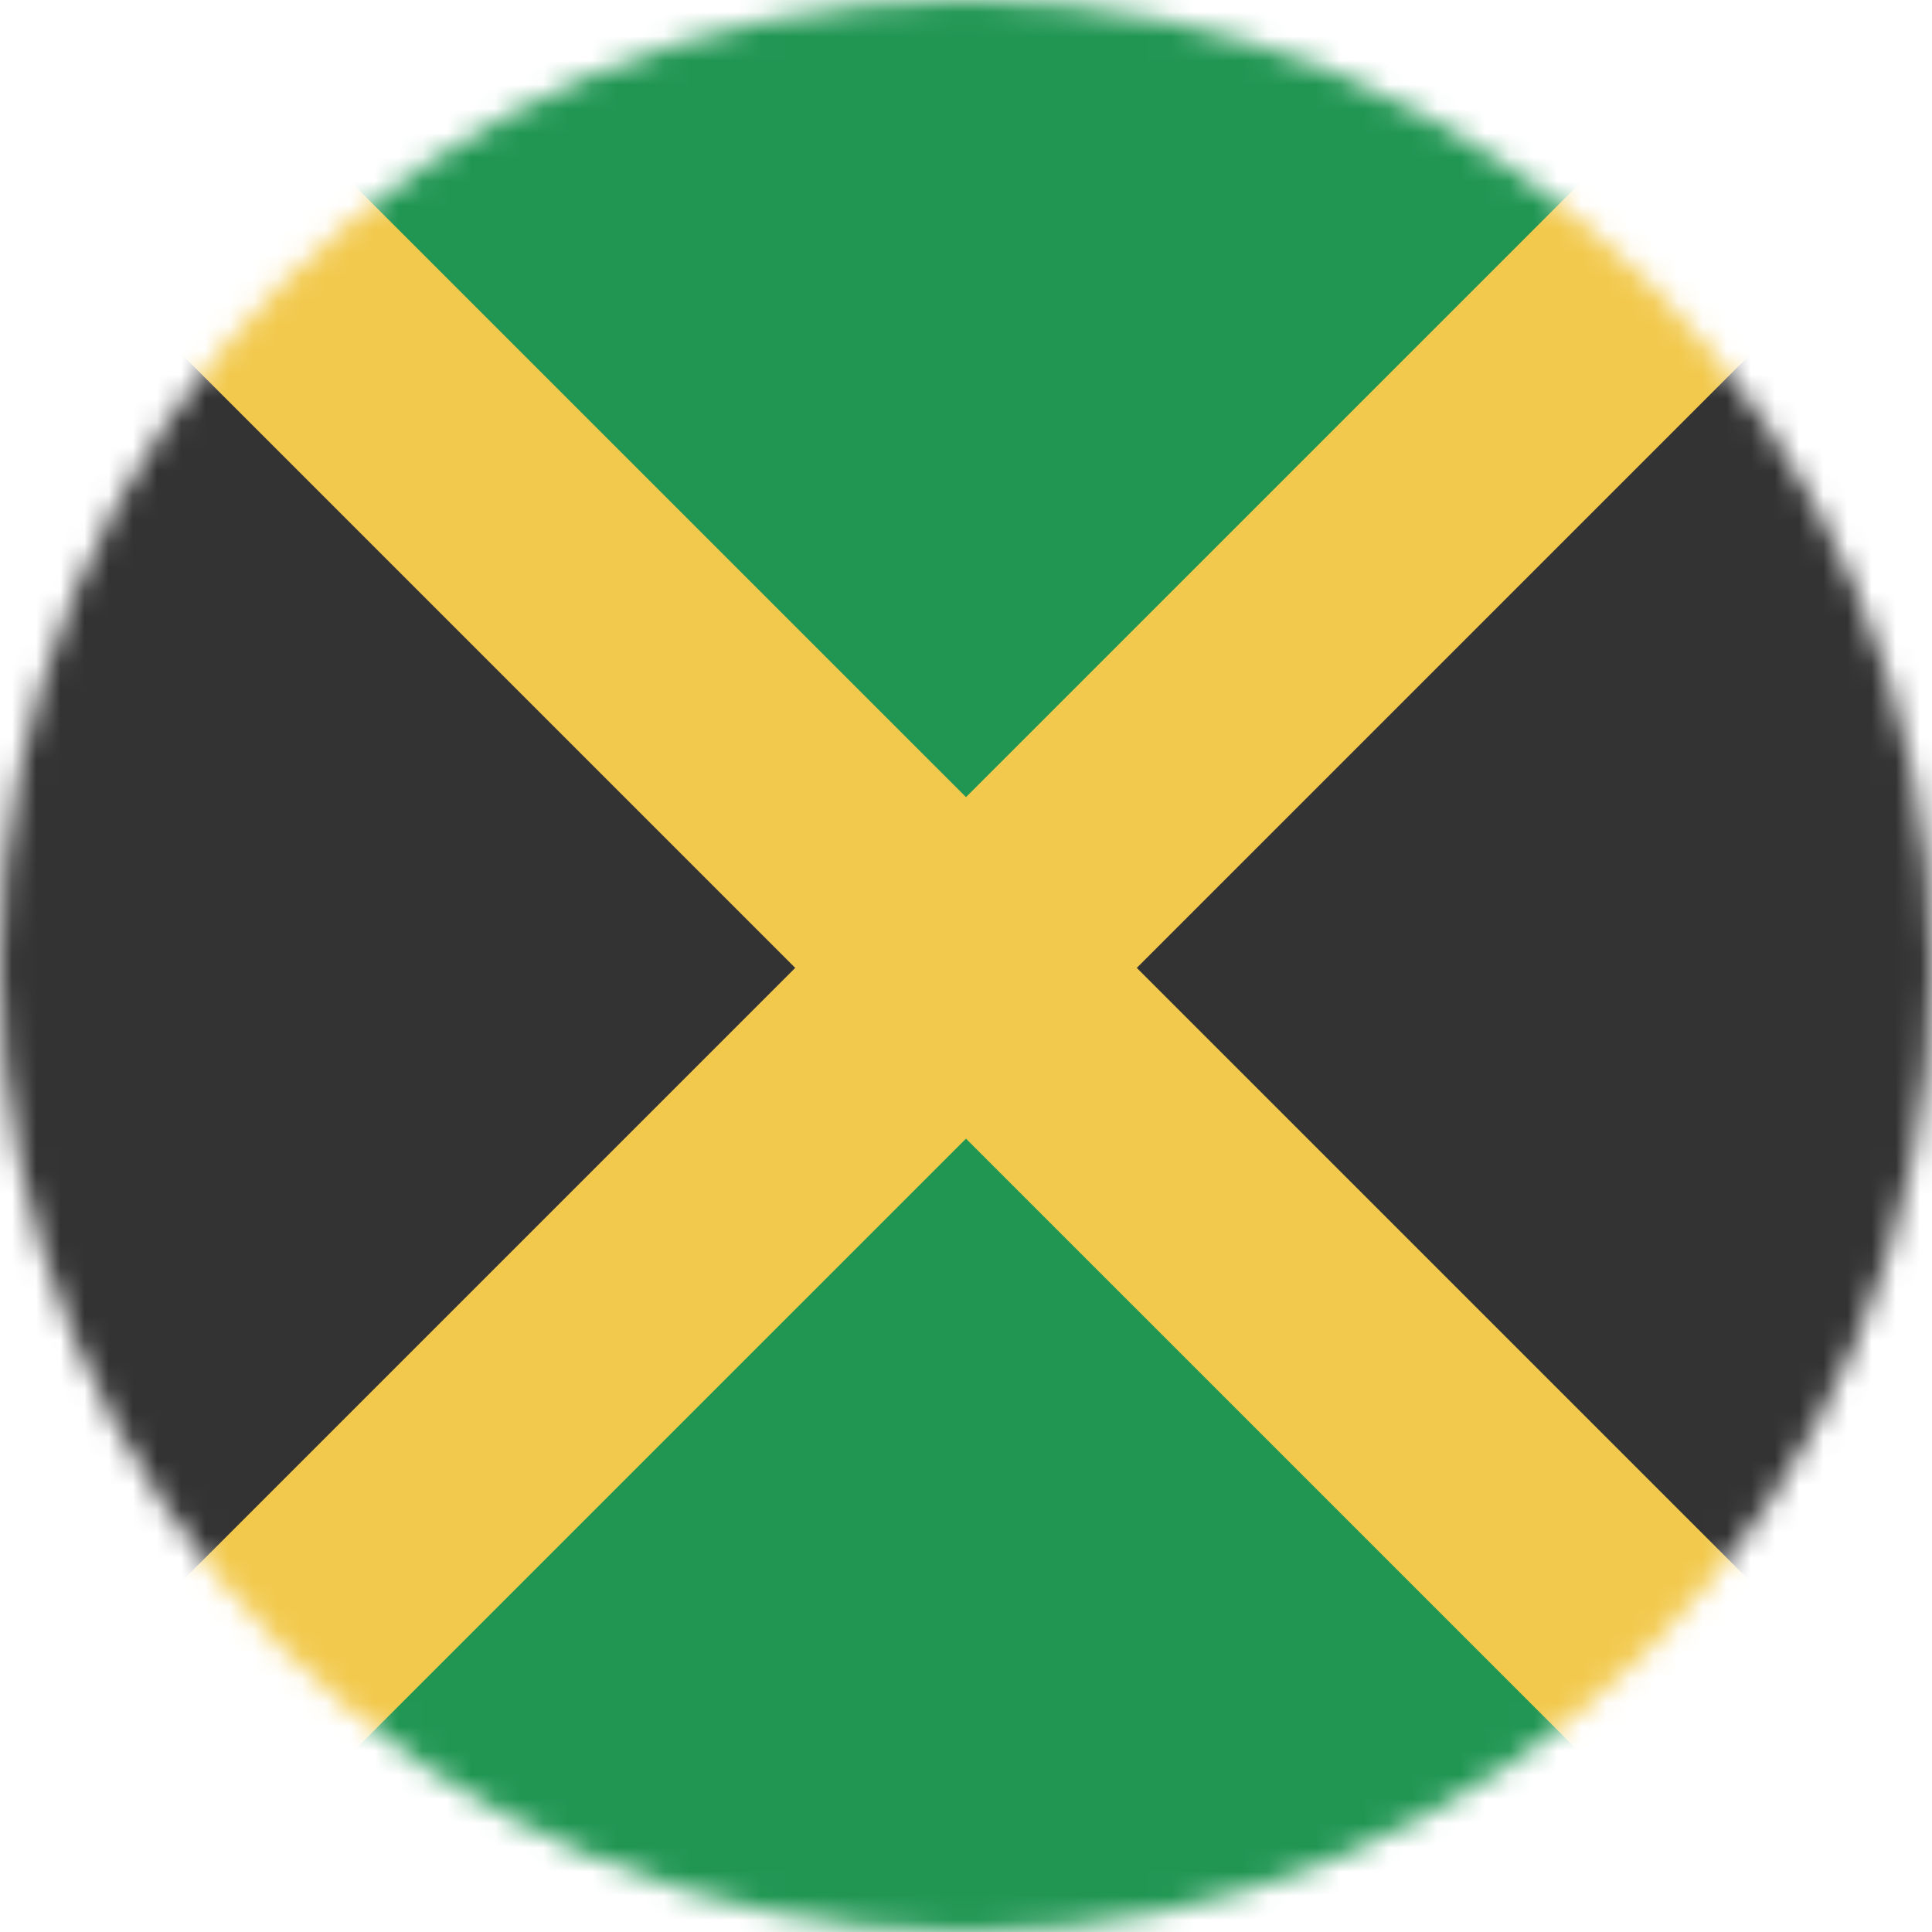 <svg width="80" height="80" viewBox="0 0 80 80" fill="none" xmlns="http://www.w3.org/2000/svg">
<mask id="mask0" mask-type="alpha" maskUnits="userSpaceOnUse" x="0" y="0" width="80" height="80">
<circle cx="40" cy="40" r="40" fill="#C4C4C4"/>
</mask>
<g mask="url(#mask0)">
<g clip-path="url(#clip0)">
<path d="M80 0.079H0V80.077H80V0.079Z" fill="#333333"/>
<path d="M80 0H0L40 40L80 0Z" fill="#219653"/>
<path d="M80 80H0L40 40L80 80Z" fill="#219653"/>
<path d="M80 0.079L0 80.077" stroke="#F2C94C" stroke-width="10"/>
<path d="M-2.38419e-06 0.079L80 80.077" stroke="#F2C94C" stroke-width="10"/>
</g>
</g>
<defs>
<clipPath id="clip0">
<rect width="80" height="80" fill="white"/>
</clipPath>
</defs>
</svg>
